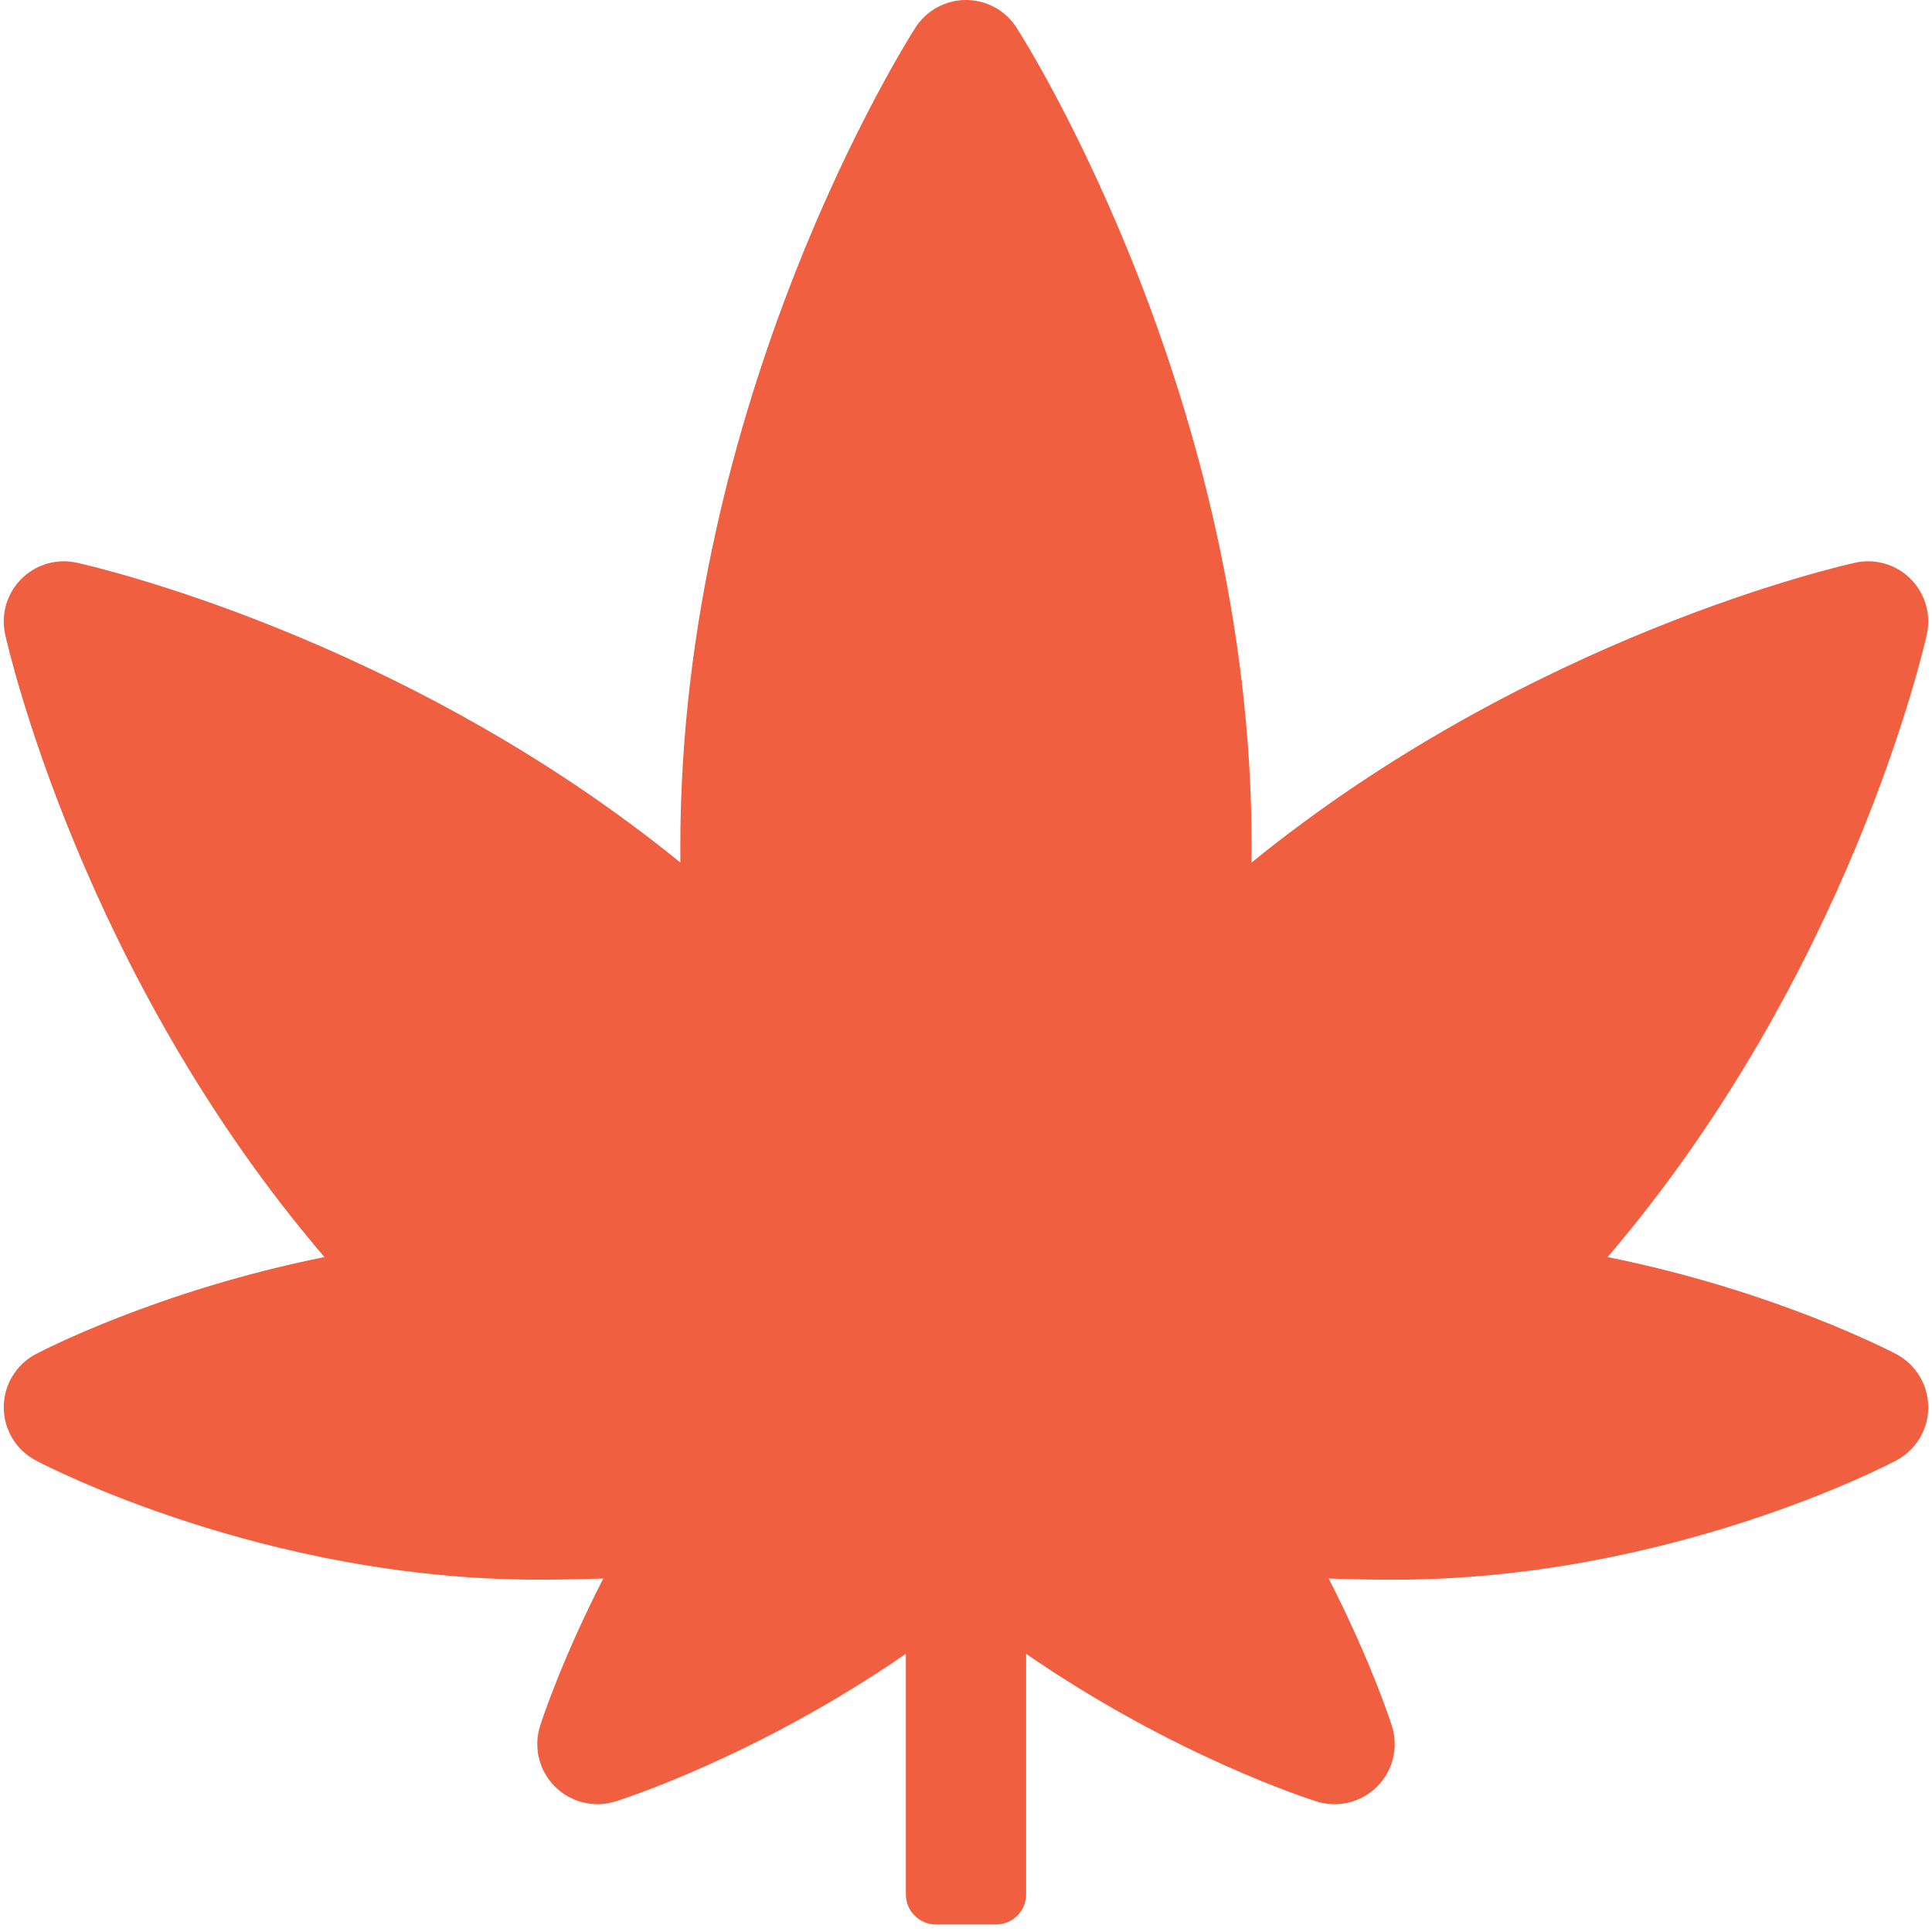 ﻿<?xml version="1.0" encoding="utf-8"?>
<svg version="1.1" xmlns:xlink="http://www.w3.org/1999/xlink" width="50px" height="50px" xmlns="http://www.w3.org/2000/svg">
  <g transform="matrix(1 0 0 1 -723 -1895 )">
    <path d="M 49.903 36.42  C 49.902 35.842  49.583 35.312  49.073 35.044  C 48.921 34.964  45.922 33.401  41.604 32.533  C 47.854 25.226  49.78 16.806  49.866 16.42  C 49.981 15.902  49.823 15.36  49.447 14.983  C 49.153 14.688  48.755 14.526  48.346 14.526  C 48.235 14.526  48.124 14.538  48.012 14.563  C 47.634 14.646  39.593 16.469  32.391 22.322  C 32.392 22.18  32.392 22.037  32.392 21.894  C 32.392 10.339  26.557 1.104  26.309 0.717  C 26.024 0.27  25.53 -5.7301799557762934E-05  25 0  C 24.47 0  23.976 0.27  23.69 0.717  C 23.442 1.104  17.607 10.339  17.607 21.894  C 17.607 22.037  17.608 22.18  17.608 22.322  C 10.407 16.47  2.366 14.647  1.987 14.563  C 1.876 14.539  1.765 14.526  1.653 14.526  C 1.244 14.526  0.846 14.688  0.552 14.983  C 0.176 15.36  0.019 15.901  0.134 16.42  C 0.22 16.806  2.146 25.226  8.396 32.533  C 4.078 33.401  1.08 34.964  0.927 35.044  C 0.417 35.313  0.097 35.843  0.097 36.42  C 0.097 36.997  0.416 37.526  0.925 37.796  C 1.163 37.921  6.836 40.881  13.911 40.881  C 14.508 40.881  15.074 40.872  15.613 40.851  C 14.507 43.014  14.006 44.578  13.978 44.666  C 13.803 45.219  13.949 45.823  14.358 46.233  C 14.767 46.644  15.371 46.794  15.924 46.622  C 16.102 46.566  19.593 45.455  23.444 42.8  L 23.444 49.027  C 23.444 49.457  23.792 49.805  24.222 49.805  L 25.778 49.805  C 26.208 49.805  26.556 49.457  26.556 49.027  L 26.556 42.801  C 30.407 45.456  33.898 46.566  34.076 46.623  C 34.629 46.795  35.233 46.645  35.642 46.234  C 36.051 45.824  36.197 45.22  36.022 44.667  C 35.994 44.579  35.492 43.015  34.387 40.852  C 34.926 40.873  35.493 40.882  36.089 40.882  C 43.163 40.882  48.837 37.922  49.075 37.797  C 49.585 37.526  49.904 36.997  49.903 36.42  Z " fill-rule="nonzero" fill="#f05f40" stroke="none" transform="matrix(1 0 0 1 723 1895 )" />
  </g>
</svg>